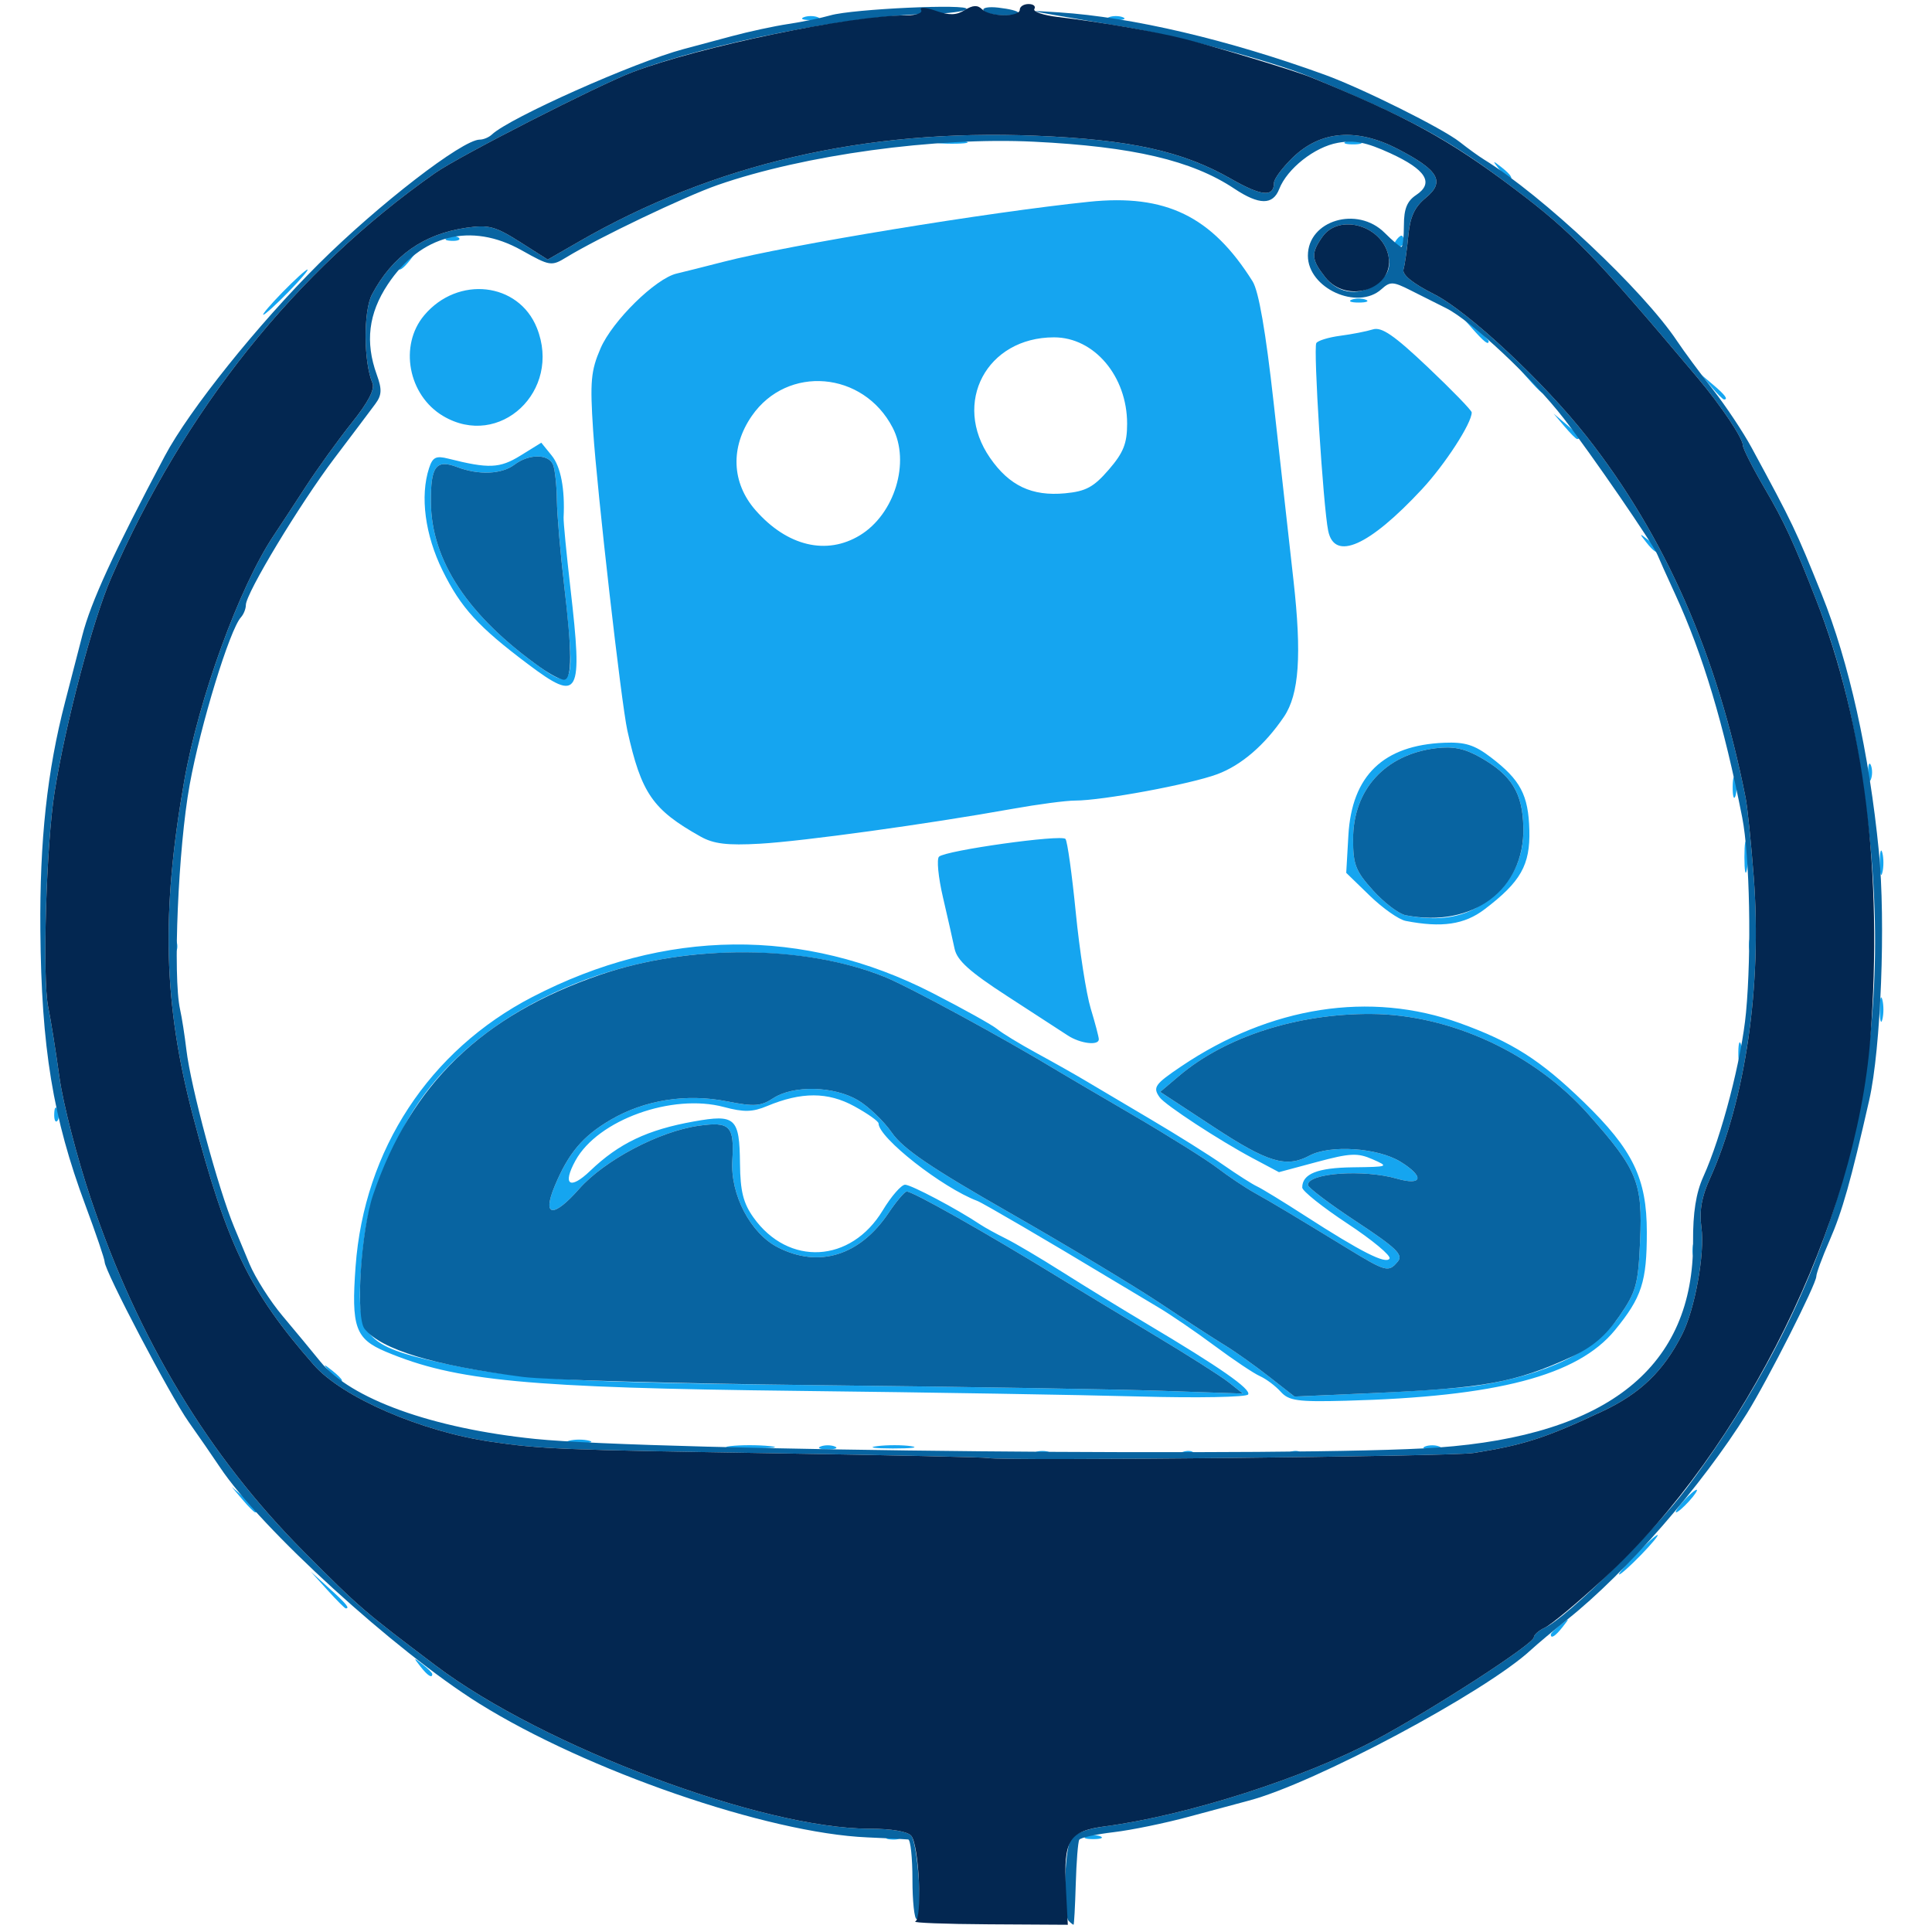 <?xml version="1.0" encoding="UTF-8" standalone="no"?>
<!-- Created with Inkscape (http://www.inkscape.org/) -->

<svg
   version="1.1"
   id="svg25"
   width="456"
   height="456"
   viewBox="0 0 456 456"
   sodipodi:docname="sharif_cube"
   inkscape:version="1.2.2 (732a01da63, 2022-12-09, custom)"
   xmlns:inkscape="http://www.inkscape.org/namespaces/inkscape"
   xmlns:sodipodi="http://sodipodi.sourceforge.net/DTD/sodipodi-0.dtd"
   xmlns="http://www.w3.org/2000/svg"
   xmlns:svg="http://www.w3.org/2000/svg">
  <defs
     id="defs29" />
  <sodipodi:namedview
     id="namedview27"
     pagecolor="#ffffff"
     bordercolor="#000000"
     borderopacity="0.25"
     inkscape:showpageshadow="2"
     inkscape:pageopacity="0.0"
     inkscape:pagecheckerboard="0"
     inkscape:deskcolor="#d1d1d1"
     showgrid="false"
     inkscape:zoom="1.7631579"
     inkscape:cx="134.70149"
     inkscape:cy="224.59701"
     inkscape:window-width="1920"
     inkscape:window-height="1016"
     inkscape:window-x="0"
     inkscape:window-y="27"
     inkscape:window-maximized="1"
     inkscape:current-layer="g31" />
  <g
     inkscape:groupmode="layer"
     inkscape:label="Image"
     id="g31">
    <g
       id="g241"
       transform="translate(-1.972,-0.379)">
      <path
         style="fill:#15a5f0;stroke-width:1.333"
         d="m 211.75,433.756 c 0.962,-0.385 2.112,-0.338 2.556,0.105 0.443,0.443 -0.344,0.758 -1.75,0.7 -1.553,-0.064 -1.869,-0.38 -0.806,-0.806 z m 46.583,0.028 c 0.917,-0.37 2.417,-0.37 3.333,0 0.917,0.37 0.167,0.673 -1.667,0.673 -1.833,0 -2.583,-0.303 -1.667,-0.673 z M 101.163,393.667 c -1.658,-2.115 -1.611,-2.162 0.503,-0.503 1.283,1.006 2.333,2.056 2.333,2.333 0,1.097 -1.095,0.391 -2.837,-1.83 z M 368,386.163 c 0,-0.277 1.05,-1.327 2.333,-2.333 2.115,-1.658 2.162,-1.611 0.503,0.503 -1.742,2.221 -2.837,2.927 -2.837,1.83 z m -288.751,-10.497 -3.916,-4.333 4.333,3.916 C 83.706,378.9 84.613,380 83.583,380 c -0.229,0 -2.179,-1.95 -4.333,-4.333 z M 388,367.333 c 2.488,-2.567 4.823,-4.667 5.19,-4.667 0.367,0 -1.369,2.1 -3.856,4.667 C 386.846,369.9 384.51,372 384.144,372 c -0.367,0 1.369,-2.1 3.856,-4.667 z m -328.793,-13 -2.54,-3 3,2.54 c 2.819,2.387 3.607,3.46 2.54,3.46 -0.253,0 -1.603,-1.35 -3,-3 z m 340.127,0.333 C 400.661,353.2 402.047,352 402.413,352 c 0.367,0 -0.419,1.2 -1.747,2.667 -1.327,1.467 -2.713,2.667 -3.08,2.667 -0.367,0 0.419,-1.2 1.747,-2.667 z m -153,-11.55 c 0.917,-0.37 2.417,-0.37 3.333,0 0.917,0.37 0.167,0.673 -1.667,0.673 -1.833,0 -2.583,-0.303 -1.667,-0.673 z m 34.75,-0.028 c 0.963,-0.385 2.112,-0.338 2.556,0.105 0.443,0.443 -0.344,0.758 -1.75,0.7 -1.553,-0.064 -1.869,-0.38 -0.806,-0.806 z m 25.333,0 c 0.962,-0.385 2.112,-0.338 2.556,0.105 0.443,0.443 -0.344,0.758 -1.75,0.7 -1.553,-0.064 -1.869,-0.38 -0.806,-0.806 z M 174.304,341.704 c 2.367,-0.295 6.567,-0.299 9.333,-0.011 2.766,0.289 0.83,0.53 -4.304,0.536 -5.133,0.005 -7.397,-0.23 -5.03,-0.525 z m 21.363,0.079 c 0.917,-0.37 2.417,-0.37 3.333,0 0.917,0.37 0.167,0.673 -1.667,0.673 -1.833,0 -2.583,-0.303 -1.667,-0.673 z m 13.357,-0.083 c 2.396,-0.297 5.996,-0.291 8,0.014 2.004,0.304 0.043,0.547 -4.357,0.54 -4.4,-0.008 -6.039,-0.256 -3.643,-0.553 z m 129.309,0.083 c 0.917,-0.37 2.417,-0.37 3.333,0 0.917,0.37 0.167,0.673 -1.667,0.673 -1.833,0 -2.583,-0.303 -1.667,-0.673 z m -202,-1.369 c 1.283,-0.335 3.383,-0.335 4.667,0 1.283,0.335 0.233,0.61 -2.333,0.61 -2.567,0 -3.617,-0.274 -2.333,-0.61 z m 167.903,-11.567 c -1.23,-1.367 -3.437,-3.02 -4.903,-3.673 -1.467,-0.653 -6.267,-3.866 -10.667,-7.14 -4.4,-3.274 -10.4,-7.373 -13.333,-9.109 -2.933,-1.736 -8.333,-4.965 -12,-7.177 -13.985,-8.435 -29.387,-17.432 -30.667,-17.914 -8.308,-3.13 -23.333,-14.912 -23.333,-18.297 0,-0.509 -2.584,-2.337 -5.742,-4.062 -6.231,-3.404 -12.465,-3.415 -20.567,-0.038 -3.444,1.436 -5.488,1.481 -10.183,0.225 -12.231,-3.271 -29.767,3.044 -35.036,12.619 -3.169,5.759 -1.345,7.054 3.456,2.454 6.79,-6.505 13.539,-9.719 24.51,-11.673 9.799,-1.745 10.742,-0.878 10.857,9.971 0.069,6.5 0.774,9.321 3.168,12.683 8.256,11.595 22.998,10.801 30.515,-1.643 2.017,-3.34 4.396,-6.073 5.286,-6.073 1.429,0 12.261,5.733 17.735,9.386 1.1,0.734 3.8,2.221 6,3.305 2.2,1.083 8.2,4.632 13.333,7.887 5.133,3.254 14.133,8.772 20,12.262 17.275,10.275 24.66,15.427 23.894,16.667 -0.395,0.64 -11.933,0.855 -25.64,0.479 -13.706,-0.377 -49.821,-0.971 -80.254,-1.32 -64.452,-0.74 -81.16,-2.322 -97.619,-9.243 -7.215,-3.034 -8.198,-5.808 -7.145,-20.154 2.021,-27.538 17.396,-50.966 41.727,-63.583 31.212,-16.185 64.035,-16.519 94.374,-0.96 7.332,3.76 14.23,7.601 15.33,8.536 1.1,0.935 5.3,3.497 9.333,5.693 4.033,2.196 9.229,5.13 11.546,6.52 2.317,1.39 9.217,5.478 15.333,9.085 6.116,3.607 13.821,8.441 17.121,10.742 3.3,2.301 6.9,4.596 8,5.099 1.1,0.503 6.2,3.624 11.333,6.935 13.25,8.546 19.075,11.497 19.938,10.1 0.412,-0.667 -4.055,-4.383 -9.927,-8.257 -5.872,-3.874 -10.677,-7.704 -10.677,-8.51 0,-3.236 3.587,-4.671 11.933,-4.775 8.479,-0.106 8.615,-0.161 4.657,-1.899 -3.523,-1.547 -5.299,-1.462 -13.08,0.627 l -9.004,2.417 -6.175,-3.283 c -7.869,-4.184 -20.7,-12.576 -21.977,-14.374 -1.682,-2.369 -1.19,-3.076 5.089,-7.314 21.018,-14.185 44.575,-17.846 65.73,-10.214 12.363,4.46 19.037,8.708 29.266,18.63 11.611,11.263 14.895,18.035 14.895,30.721 0,11.716 -1.198,15.398 -7.524,23.118 -8.809,10.75 -27.814,15.734 -63.572,16.67 -11.358,0.297 -13.394,0.013 -15.333,-2.143 z m 46.43,-1.422 c 16.537,-2.603 27.755,-8.078 33.466,-16.334 4.037,-5.836 4.491,-7.477 4.948,-17.908 0.6,-13.689 -0.641,-16.735 -12.088,-29.668 -12.845,-14.511 -32.649,-23.694 -51.354,-23.813 -17.494,-0.111 -34.453,5.355 -45.403,14.633 l -4.43,3.754 12.63,8.289 c 12.796,8.397 17.117,9.692 22.586,6.765 4.905,-2.625 16.155,-1.869 21.52,1.447 5.692,3.518 5.201,5.724 -0.885,3.978 -7.899,-2.265 -20.991,-1.336 -20.991,1.49 0,0.609 5.136,4.489 11.414,8.623 9.397,6.188 11.135,7.853 9.837,9.418 -2.208,2.661 -2.769,2.515 -11.956,-3.099 -12.729,-7.779 -17.635,-10.712 -21.961,-13.13 -2.2,-1.23 -6.1,-3.842 -8.667,-5.805 -2.567,-1.963 -11.567,-7.602 -20,-12.53 C 260.9,258.606 253.1,254.028 252,253.36 c -12.966,-7.869 -35.54,-20.134 -41.333,-22.456 -11.437,-4.584 -26.637,-6.551 -42,-5.436 -31.59,2.293 -60.03,18.736 -71.672,41.437 -7.086,13.817 -8.782,19.542 -9.805,33.103 -1.19,15.761 0.851,18.104 19.259,22.113 17.661,3.846 29.871,4.555 89.552,5.202 33.367,0.362 69.367,0.954 80,1.316 l 19.333,0.658 L 292,326.655 c -1.833,-1.454 -9.933,-6.594 -18,-11.423 -8.067,-4.829 -17.667,-10.621 -21.333,-12.871 -18.152,-11.14 -35.788,-21.096 -36.757,-20.749 -0.596,0.213 -2.484,2.473 -4.195,5.023 -6.781,10.1 -16.426,13.111 -26.136,8.157 -6.462,-3.297 -11.258,-12.444 -10.761,-20.526 0.501,-8.141 -0.552,-9.226 -7.936,-8.183 -9.344,1.319 -22.279,8.156 -28.237,14.925 -6.083,6.911 -8.782,6.58 -5.745,-0.704 3.238,-7.768 6.606,-11.761 13.158,-15.601 8.036,-4.709 17.885,-6.28 27.478,-4.382 6.479,1.282 8.014,1.177 10.953,-0.749 4.723,-3.095 14.291,-2.87 19.95,0.469 2.525,1.49 6.142,4.948 8.039,7.685 2.643,3.814 9.142,8.229 27.819,18.902 13.404,7.659 29.356,17.251 35.45,21.315 6.094,4.064 12.994,8.549 15.333,9.966 2.339,1.417 6.992,4.717 10.34,7.333 l 6.087,4.757 18.58,-0.815 c 10.219,-0.448 21.28,-1.24 24.58,-1.76 z M 79.83,324.333 c -1.658,-2.115 -1.611,-2.162 0.503,-0.503 1.283,1.006 2.333,2.056 2.333,2.333 0,1.097 -1.095,0.391 -2.837,-1.83 z M 401.439,295.222 c 0.064,-1.553 0.38,-1.869 0.806,-0.806 0.385,0.962 0.338,2.112 -0.105,2.556 -0.443,0.443 -0.758,-0.344 -0.7,-1.75 z m -386.667,-32 c 0.064,-1.553 0.38,-1.869 0.806,-0.806 0.385,0.962 0.338,2.112 -0.105,2.556 -0.443,0.443 -0.758,-0.344 -0.7,-1.75 z M 412.26,248.667 c 0.027,-2.2 0.326,-2.939 0.664,-1.641 0.338,1.297 0.316,3.097 -0.05,4 -0.365,0.903 -0.642,-0.159 -0.615,-2.359 z M 254,244.778 c -1.467,-0.962 -7.909,-5.146 -14.317,-9.299 -8.856,-5.739 -11.832,-8.421 -12.408,-11.181 -0.417,-1.997 -1.654,-7.472 -2.749,-12.166 -1.095,-4.694 -1.511,-8.994 -0.925,-9.555 1.537,-1.472 28.894,-5.308 29.852,-4.186 0.442,0.518 1.534,8.32 2.425,17.338 0.891,9.018 2.477,19.218 3.523,22.667 1.047,3.449 1.91,6.721 1.917,7.271 0.023,1.572 -4.382,1.037 -7.319,-0.888 z m 191.643,-6.112 c 0,-2.567 0.274,-3.617 0.61,-2.333 0.335,1.283 0.335,3.383 0,4.667 -0.335,1.283 -0.61,0.233 -0.61,-2.333 z M 42.772,223.222 c 0.064,-1.553 0.38,-1.869 0.806,-0.806 0.385,0.962 0.338,2.112 -0.105,2.556 -0.443,0.443 -0.758,-0.344 -0.7,-1.75 z m 372,0 c 0.064,-1.553 0.38,-1.869 0.806,-0.806 0.385,0.962 0.338,2.112 -0.105,2.556 -0.443,0.443 -0.758,-0.344 -0.7,-1.75 z m -81.03,-5.487 c -1.609,-0.312 -5.423,-2.992 -8.476,-5.955 l -5.551,-5.387 0.51,-8.863 c 0.81,-14.083 8.237,-21.258 22.613,-21.844 4.928,-0.201 7.147,0.494 11.027,3.454 6.974,5.32 8.853,8.878 9.072,17.181 0.216,8.224 -2.033,12.196 -10.578,18.68 -4.754,3.607 -10.09,4.391 -18.615,2.736 z m 16.766,-3.14 c 7.512,-4.222 11.204,-10.565 11.016,-18.925 -0.184,-8.153 -2.751,-12.335 -10.142,-16.522 -3.745,-2.121 -6.445,-2.676 -10.541,-2.165 -11.978,1.493 -19.507,9.793 -19.507,21.504 0,5.965 0.606,7.51 4.748,12.094 2.611,2.89 6.061,5.51 7.667,5.822 6.857,1.332 12.199,0.756 16.76,-1.807 z m 63.188,-11.929 c 0,-3.3 0.26,-4.65 0.578,-3 0.318,1.65 0.318,4.35 0,6 -0.318,1.65 -0.578,0.3 -0.578,-3 z M 445.643,204 c 0,-2.567 0.274,-3.617 0.61,-2.333 0.335,1.283 0.335,3.383 0,4.667 -0.335,1.283 -0.61,0.233 -0.61,-2.333 z m -278.309,-6.163 c -11.342,-6.362 -13.985,-10.191 -17.294,-25.049 -1.418,-6.37 -7.129,-56.43 -8.075,-70.788 -0.763,-11.581 -0.532,-14.133 1.758,-19.418 2.81,-6.485 12.987,-16.481 17.959,-17.639 1.642,-0.383 6.586,-1.625 10.986,-2.761 15.441,-3.986 62.452,-11.708 86.338,-14.181 18.108,-1.875 28.958,3.404 38.609,18.783 1.446,2.304 3.098,11.831 4.972,28.667 1.544,13.869 3.648,32.716 4.676,41.883 1.981,17.66 1.335,26.928 -2.246,32.218 -4.521,6.679 -10.06,11.448 -15.745,13.56 -6.392,2.374 -27.136,6.222 -33.539,6.222 -2.156,0 -8.827,0.881 -14.825,1.958 -19.896,3.571 -49.433,7.648 -59.573,8.223 -7.692,0.436 -10.923,0.049 -14,-1.677 z m 37.613,-71.123 c 8.193,-4.995 11.923,-17.254 7.722,-25.378 -6.915,-13.372 -24.866,-14.89 -33.238,-2.81 -5.128,7.4 -4.796,15.825 0.878,22.288 7.451,8.486 16.745,10.712 24.638,5.9 z m 58.718,-15.476 C 267.131,107.228 268,105.053 268,100.391 268,89.178 260.237,80 250.751,80 c -15.91,0 -24.11,15.457 -15.099,28.46 4.553,6.57 9.872,9.083 17.679,8.353 4.93,-0.461 6.77,-1.454 10.333,-5.576 z M 410.927,186 c 0.027,-2.2 0.326,-2.939 0.664,-1.641 0.338,1.297 0.316,3.097 -0.05,4 -0.365,0.903 -0.642,-0.159 -0.615,-2.359 z m 31.951,-3.333 c 0,-1.833 0.303,-2.583 0.673,-1.667 0.37,0.917 0.37,2.417 0,3.333 -0.37,0.917 -0.673,0.167 -0.673,-1.667 z M 126.667,157.192 c -11.797,-8.853 -15.903,-13.344 -20.231,-22.131 -4.15,-8.426 -5.357,-17.565 -3.195,-24.191 0.847,-2.595 1.626,-2.978 4.557,-2.238 9.548,2.409 12.126,2.3 17.018,-0.724 l 4.917,-3.039 2.467,3.047 c 2.132,2.633 3.133,7.865 2.794,14.606 -0.051,1.02 0.674,8.52 1.612,16.667 2.946,25.589 2.132,27.063 -9.939,18.004 z m 9.951,-0.599 c 0.098,-2.16 -0.566,-10.227 -1.474,-17.927 -0.908,-7.7 -1.687,-16.801 -1.731,-20.224 -0.043,-3.423 -0.443,-7.173 -0.888,-8.333 -1.008,-2.627 -5.682,-2.661 -9.112,-0.067 -3.031,2.293 -8.421,2.522 -13.542,0.575 -4.988,-1.896 -6.262,-0.189 -6.196,8.307 0.107,13.799 8.787,26.879 25.896,39.022 5.494,3.899 6.822,3.644 7.048,-1.353 z m 253.879,-28.26 c -1.659,-2.115 -1.611,-2.162 0.503,-0.503 1.283,1.006 2.333,2.056 2.333,2.333 0,1.097 -1.095,0.391 -2.837,-1.83 z m -75.04,-2.667 c -1.181,-5.735 -3.546,-43.11 -2.804,-44.31 0.365,-0.591 2.918,-1.37 5.673,-1.731 2.755,-0.361 6.208,-1.036 7.675,-1.5 2.062,-0.653 5.009,1.375 13,8.946 5.683,5.385 10.333,10.178 10.333,10.652 0,2.557 -6.289,12.261 -11.749,18.13 -12.5,13.435 -20.638,17.045 -22.127,9.814 z M 371.207,101 l -2.54,-3 3,2.54 c 2.819,2.387 3.607,3.46 2.54,3.46 -0.253,0 -1.603,-1.35 -3,-3 z M 106.552,98.564 c -8.243,-4.894 -10.446,-16.65 -4.454,-23.77 7.929,-9.423 22.27,-7.817 26.589,2.977 5.944,14.856 -8.802,28.708 -22.135,20.793 z m 299.322,-6.898 -2.54,-3 3,2.54 c 2.819,2.387 3.607,3.46 2.54,3.46 -0.253,0 -1.603,-1.35 -3,-3 z m -43.308,-2 L 359.333,86 363,89.232 c 2.017,1.778 3.667,3.428 3.667,3.667 0,1.046 -1.08,0.195 -4.101,-3.232 z m -13.333,-12 L 346,74 l 3.667,3.232 c 2.017,1.778 3.667,3.428 3.667,3.667 0,1.046 -1.08,0.195 -4.101,-3.232 z M 68.667,69.333 C 71.531,66.4 74.175,64 74.541,64 74.908,64 72.864,66.4 70,69.333 c -2.864,2.933 -5.508,5.333 -5.875,5.333 -0.367,0 1.677,-2.4 4.541,-5.333 z M 321,71.117 c 0.917,-0.37 2.417,-0.37 3.333,0 0.917,0.37 0.167,0.673 -1.667,0.673 -1.833,0 -2.583,-0.303 -1.667,-0.673 z M 96,63.497 c 0,-0.277 1.05,-1.327 2.333,-2.333 2.115,-1.658 2.162,-1.611 0.503,0.503 C 97.095,63.888 96,64.594 96,63.497 Z m 235.333,-6.163 C 331.787,56.6 332.422,56 332.745,56 c 0.323,0 0.588,0.6 0.588,1.333 0,0.733 -0.635,1.333 -1.412,1.333 -0.777,0 -1.041,-0.6 -0.588,-1.333 z M 107.75,56.423 c 0.963,-0.385 2.112,-0.338 2.556,0.105 0.443,0.443 -0.344,0.758 -1.75,0.7 -1.553,-0.064 -1.869,-0.38 -0.806,-0.806 z M 355.83,40.333 c -1.658,-2.115 -1.611,-2.162 0.503,-0.503 2.221,1.742 2.927,2.837 1.83,2.837 -0.277,0 -1.327,-1.05 -2.333,-2.333 z M 223.667,33.726 c 1.65,-0.318 4.35,-0.318 6,0 1.65,0.318 0.3,0.578 -3,0.578 -3.3,0 -4.65,-0.26 -3,-0.578 z m 96,0.058 c 0.917,-0.37 2.417,-0.37 3.333,0 0.917,0.37 0.167,0.673 -1.667,0.673 -1.833,0 -2.583,-0.303 -1.667,-0.673 z m -128,-29.333 c 0.917,-0.37 2.417,-0.37 3.333,0 0.917,0.37 0.167,0.673 -1.667,0.673 -1.833,0 -2.583,-0.303 -1.667,-0.673 z m 72,0 c 0.917,-0.37 2.417,-0.37 3.333,0 0.917,0.37 0.167,0.673 -1.667,0.673 -1.833,0 -2.583,-0.303 -1.667,-0.673 z"
         id="path247" />
      <path
         style="fill:#0864a1;stroke-width:1.333"
         d="m 254.222,453.778 c -1.365,-1.365 -1.054,-16.311 0.396,-19.021 0.862,-1.61 3.575,-2.705 8.242,-3.324 19.278,-2.557 46.977,-11.419 63.806,-20.413 13.504,-7.217 37.333,-22.66 37.333,-24.194 0,-0.597 1.177,-1.627 2.615,-2.289 5.287,-2.434 25.713,-22.553 33.56,-33.056 C 435.287,304.485 449.382,253.628 443.08,196.667 440.574,174.014 437.003,158.312 430.647,142 c -5.225,-13.411 -7.592,-18.543 -12.099,-26.233 -2.869,-4.895 -5.216,-9.518 -5.216,-10.274 0,-1.683 -5.163,-9.389 -10.688,-15.953 C 378.452,60.801 373.14,55.312 359.664,45.129 343.996,33.289 336.069,28.934 311.333,18.576 302.609,14.923 279.454,8.719 266.667,6.609 c -5.5,-0.908 -12.7,-2.129 -16,-2.714 C 244.738,2.844 244.754,2.837 252,3.307 c 17.177,1.115 39.929,6.459 62.667,14.721 8.815,3.203 27.766,12.642 31.83,15.853 1.938,1.532 4.5,3.385 5.692,4.119 13.868,8.529 37.618,30.861 45.646,42.92 1.557,2.339 5.327,7.439 8.378,11.333 3.051,3.894 7.172,10.08 9.159,13.747 9.753,17.998 10.48,19.519 16.574,34.667 6.428,15.977 11.203,37.458 13.486,60.667 1.637,16.647 0.479,46.542 -2.272,58.667 -4.338,19.114 -6.371,26.315 -9.364,33.166 -1.722,3.941 -3.13,7.751 -3.13,8.465 0,1.828 -11.412,24.366 -16.39,32.369 -10.549,16.96 -28.499,37.565 -42.29,48.545 -3.307,2.633 -7.207,5.895 -8.667,7.249 -10.743,9.965 -51.153,31.542 -66.653,35.589 -2.2,0.574 -8.556,2.282 -14.126,3.794 -5.569,1.512 -13.536,3.151 -17.704,3.641 -4.168,0.49 -7.827,1.292 -8.13,1.783 -0.303,0.491 -0.677,5.206 -0.831,10.479 -0.154,5.273 -0.389,9.587 -0.522,9.587 -0.133,0 -0.642,-0.4 -1.131,-0.889 z M 217.333,444 c 0,-5.133 -0.45,-9.39 -1,-9.459 -0.55,-0.069 -4.9,-0.291 -9.667,-0.494 C 183.175,433.051 140.38,418.281 114.981,402.403 95.212,390.044 63.506,361.126 53.873,346.667 52.163,344.1 48.848,339.3 46.508,336 42.189,329.911 26.667,300.341 26.667,298.202 c 0,-0.642 -2.041,-6.65 -4.536,-13.351 C 14.44,264.192 11.733,247.685 11.498,220 c -0.181,-21.231 1.599,-37.661 5.851,-54 1.526,-5.867 3.346,-12.895 4.043,-15.618 2.019,-7.89 7.421,-19.64 19.475,-42.368 5.734,-10.812 21.953,-31.056 36.353,-45.376 14.057,-13.979 33.909,-29.304 37.96,-29.304 0.892,0 2.192,-0.541 2.888,-1.202 4.137,-3.926 33.746,-17.122 45.267,-20.174 2.2,-0.583 7.3,-1.949 11.333,-3.036 C 178.7,7.835 184.7,6.541 188,6.046 c 3.3,-0.495 7.8,-1.417 10,-2.05 5.253,-1.511 32.896,-2.779 32.088,-1.472 -0.344,0.557 -4.405,1.076 -9.023,1.155 -18.034,0.307 -51.994,6.979 -69.731,13.702 -8.218,3.115 -40.985,19.85 -46.667,23.835 -32.929,23.094 -59.2,55.945 -76.494,95.652 -4.316,9.909 -10.76,34.326 -13.32,50.466 -1.958,12.347 -2.902,43.944 -1.514,50.667 0.606,2.933 1.806,10.433 2.668,16.667 0.861,6.233 4.195,19.138 7.408,28.677 11.194,33.235 27.727,60.614 50.317,83.323 13.12,13.189 14.007,13.955 31.131,26.868 C 130.124,412.586 181.788,432 207.222,432 c 5.14,0 8.99,0.653 9.825,1.667 1.604,1.946 2.763,19.674 1.286,19.669 -0.55,-0.002 -1,-4.203 -1,-9.336 z m 17.931,-99.489 C 234.569,344.328 211.8,343.823 184.667,343.39 134.439,342.587 129.736,342.396 118,340.688 101.361,338.265 82.742,330.2 76,322.495 60.794,305.115 55.56,294.322 47.51,263.737 c -6.957,-26.431 -7.52,-47.962 -2.067,-78.989 3.437,-19.554 13.062,-45.96 21.142,-58.002 1.26,-1.877 4.629,-7.013 7.487,-11.413 2.858,-4.4 7.79,-11.241 10.961,-15.202 3.839,-4.797 5.458,-7.914 4.847,-9.333 -2.098,-4.876 -2.163,-17.048 -0.112,-20.917 4.821,-9.093 12.144,-14.274 22.25,-15.742 5.273,-0.766 6.836,-0.355 12.626,3.317 l 6.608,4.191 7.374,-4.244 c 31.925,-18.376 67.489,-26.625 107.732,-24.99 22.402,0.91 34.726,3.627 46.181,10.181 7.188,4.113 10.128,4.38 10.128,0.923 0,-0.913 1.995,-3.593 4.433,-5.956 6.562,-6.36 15.096,-7.046 24.825,-1.995 9.664,5.017 11.186,7.699 6.542,11.524 -2.623,2.16 -3.679,4.457 -4.097,8.91 -0.31,3.3 -0.82,6.871 -1.133,7.936 -0.377,1.28 2.082,3.279 7.265,5.906 8.045,4.077 25.849,20.702 35.984,33.6 18.509,23.556 30.796,51.484 37.496,85.225 0.437,2.2 1.299,10.6 1.915,18.667 1.966,25.722 -1.965,52.726 -10.381,71.322 -1.931,4.267 -2.497,7.548 -1.967,11.415 0.844,6.159 -1.523,19.297 -4.551,25.263 -4.386,8.64 -9.857,13.927 -18.74,18.107 -13.438,6.324 -18.649,8.012 -30.538,9.889 -5.208,0.823 -111.641,1.921 -114.455,1.181 z m 106.069,-2.478 c 40.277,-2.888 60.409,-19.122 60.243,-48.579 -0.039,-6.87 0.697,-11.541 2.417,-15.333 4.314,-9.515 9.055,-27.752 10.083,-38.787 1.326,-14.233 0.884,-36.937 -0.896,-46 -4.283,-21.805 -9.314,-38.571 -15.806,-52.667 -2.026,-4.4 -3.914,-8.6 -4.196,-9.333 -0.92,-2.397 -15.635,-23.808 -22.148,-32.224 -7.274,-9.401 -21.79,-23.014 -27.697,-25.974 -2.2,-1.103 -6.032,-3.028 -8.515,-4.279 -4.062,-2.045 -4.742,-2.069 -6.772,-0.232 -5.657,5.12 -17.38,-0.207 -17.38,-7.897 0,-8.353 11.684,-11.831 18.121,-5.394 1.833,1.833 3.606,3.333 3.939,3.333 0.333,0 0.606,-2.327 0.606,-5.171 0,-3.83 0.752,-5.67 2.9,-7.096 4.276,-2.839 2.307,-5.994 -6.159,-9.87 -5.634,-2.579 -8.442,-3.134 -12.35,-2.439 -5.464,0.972 -11.953,6.092 -13.826,10.91 -1.489,3.83 -4.739,3.803 -10.589,-0.088 C 283.267,38.234 269.363,34.976 246,33.826 c -23.178,-1.141 -54.219,3.113 -74.667,10.233 -7.724,2.689 -28.132,12.439 -35.664,17.037 -3.544,2.164 -3.89,2.11 -10.569,-1.639 -11.959,-6.713 -23.829,-3.69 -31.604,8.049 -4.549,6.867 -5.373,13.624 -2.599,21.297 1.263,3.494 1.199,4.82 -0.333,6.901 -1.044,1.417 -5.388,7.186 -9.654,12.82 C 72.723,119.336 60,140.419 60,143.172 c 0,0.895 -0.518,2.198 -1.152,2.895 -2.668,2.934 -9.527,25.327 -12.108,39.526 -2.709,14.904 -4.002,45.323 -2.257,53.074 0.413,1.833 1.076,6.082 1.474,9.442 1.045,8.828 7.484,32.737 11.283,41.891 0.609,1.467 2.228,5.36 3.6,8.653 1.371,3.292 4.893,8.838 7.826,12.324 2.933,3.486 6.938,8.323 8.899,10.748 7.151,8.844 26.468,15.801 50.76,18.281 27.562,2.814 181.581,4.279 213.007,2.026 z m -39.913,-16.79 c -3.348,-2.616 -8.001,-5.916 -10.34,-7.333 -2.339,-1.417 -9.239,-5.902 -15.333,-9.966 -6.094,-4.064 -22.047,-13.656 -35.45,-21.315 -18.677,-10.672 -25.176,-15.088 -27.819,-18.902 -1.897,-2.737 -5.514,-6.195 -8.039,-7.685 -5.659,-3.339 -15.226,-3.564 -19.95,-0.469 -2.939,1.926 -4.474,2.031 -10.953,0.749 -9.593,-1.898 -19.442,-0.327 -27.478,4.382 -6.552,3.84 -9.92,7.833 -13.158,15.601 -3.037,7.284 -0.338,7.615 5.745,0.704 5.959,-6.769 18.893,-13.606 28.237,-14.925 7.384,-1.043 8.437,0.043 7.936,8.183 -0.497,8.081 4.299,17.229 10.761,20.526 9.71,4.954 19.355,1.943 26.136,-8.157 1.712,-2.549 3.599,-4.809 4.195,-5.023 0.969,-0.347 18.605,9.609 36.757,20.749 3.667,2.25 13.267,8.042 21.333,12.871 8.067,4.829 16.167,9.969 18,11.423 l 3.333,2.643 L 276,328.64 c -10.633,-0.362 -46.633,-0.954 -80,-1.316 -33.367,-0.362 -65.167,-1.245 -70.667,-1.962 -21.202,-2.766 -33.225,-6.412 -37.286,-11.305 -2.207,-2.659 -0.917,-23.167 1.992,-31.683 8.915,-26.097 25.669,-42.335 53.559,-51.909 21.157,-7.263 48.295,-7.085 67.069,0.439 5.793,2.322 28.368,14.586 41.333,22.456 1.1,0.668 8.9,5.246 17.333,10.175 8.433,4.928 17.433,10.567 20,12.53 2.567,1.963 6.467,4.576 8.667,5.805 4.326,2.418 9.232,5.351 21.961,13.13 9.188,5.615 9.748,5.76 11.956,3.099 1.299,-1.565 -0.44,-3.229 -9.837,-9.418 -6.278,-4.134 -11.414,-8.015 -11.414,-8.623 0,-2.826 13.092,-3.755 20.991,-1.49 6.086,1.745 6.577,-0.461 0.885,-3.978 -5.365,-3.316 -16.615,-4.073 -21.52,-1.447 -5.469,2.927 -9.79,1.632 -22.586,-6.765 l -12.63,-8.289 4.43,-3.754 c 10.95,-9.278 27.908,-14.743 45.403,-14.633 18.705,0.118 38.509,9.301 51.354,23.813 11.447,12.933 12.689,15.979 12.088,29.668 -0.457,10.431 -0.911,12.072 -4.948,17.908 -3.187,4.606 -6.382,7.31 -11.289,9.554 -13.281,6.073 -20.472,7.386 -46.757,8.54 L 307.507,330 Z m 32.327,-108.84 c -1.605,-0.312 -5.055,-2.932 -7.667,-5.822 -4.141,-4.584 -4.748,-6.129 -4.748,-12.094 0,-11.711 7.529,-20.011 19.507,-21.504 4.097,-0.511 6.797,0.044 10.541,2.165 7.391,4.187 9.959,8.369 10.142,16.522 0.33,14.664 -11.927,23.813 -27.776,20.733 z M 129.57,157.946 c -17.109,-12.143 -25.789,-25.223 -25.896,-39.022 -0.066,-8.496 1.208,-10.203 6.196,-8.307 5.121,1.947 10.511,1.718 13.542,-0.575 3.431,-2.595 8.104,-2.561 9.112,0.067 0.445,1.16 0.845,4.91 0.888,8.333 0.043,3.423 0.822,12.524 1.731,20.224 1.852,15.7 1.873,21.719 0.077,22.139 -0.671,0.157 -3.214,-1.13 -5.65,-2.859 z M 327.526,66.856 c 2.077,-1.735 2.671,-3.376 2.171,-5.994 -1.382,-7.231 -11.652,-10.232 -15.621,-4.565 -2.725,3.89 -2.622,5.316 0.688,9.524 3.262,4.146 8.528,4.574 12.763,1.035 z M 234.11,2.845 C 233.718,2.21 235.282,1.91 237.587,2.178 243.23,2.835 244.112,4 238.968,4 c -2.279,0 -4.465,-0.52 -4.857,-1.155 z"
         id="path245" />
      <path
         style="fill:#032751;stroke-width:1.333"
         d="m 218,453.898 c 1.707,-0.715 0.894,-17.991 -0.953,-20.231 C 216.212,432.653 212.362,432 207.222,432 181.788,432 130.124,412.586 104.862,393.535 87.738,380.621 86.851,379.856 73.731,366.667 51.141,343.957 34.608,316.579 23.414,283.344 20.201,273.805 16.868,260.9 16.006,254.667 15.145,248.433 13.944,240.933 13.339,238 c -1.389,-6.723 -0.445,-38.319 1.514,-50.667 2.56,-16.141 9.004,-40.557 13.32,-50.466 C 45.467,97.16 71.738,64.309 104.667,41.215 110.349,37.23 143.115,20.495 151.333,17.38 167.218,11.36 202.744,4 215.916,4 c 2.37,0 3.892,-0.565 3.45,-1.28 -0.452,-0.732 1.025,-0.647 3.45,0.199 3.211,1.119 4.88,1.08 6.87,-0.163 1.885,-1.177 3.036,-1.233 4.071,-0.199 1.815,1.815 8.909,1.902 8.909,0.109 0,-0.733 0.935,-1.333 2.079,-1.333 1.143,0 1.754,0.525 1.358,1.166 -0.396,0.641 2.118,1.494 5.588,1.895 9.36,1.082 22.84,3.411 29.642,5.121 7.405,1.862 26.387,7.612 30,9.088 22.92,9.364 32.785,14.779 48.331,26.525 13.476,10.183 18.788,15.672 42.981,44.412 5.525,6.564 10.688,14.27 10.688,15.953 0,0.756 2.347,5.379 5.216,10.274 4.507,7.69 6.873,12.822 12.099,26.233 11.382,29.213 15.743,64.472 12.782,103.333 -3.312,43.477 -29.688,97.046 -62.768,127.482 -6.288,5.785 -12.609,11.06 -14.047,11.722 -1.438,0.662 -2.615,1.692 -2.615,2.289 0,1.534 -23.83,16.977 -37.333,24.194 -16.828,8.994 -44.528,17.856 -63.806,20.413 -8.607,1.142 -9.897,3.179 -9.303,14.685 l 0.442,8.554 -18.667,-0.108 C 225.067,454.505 217.267,454.205 218,453.898 Z M 349.72,343.33 c 11.889,-1.878 17.1,-3.566 30.538,-9.889 8.883,-4.18 14.354,-9.467 18.74,-18.107 3.028,-5.966 5.395,-19.104 4.551,-25.263 -0.53,-3.867 0.035,-7.148 1.967,-11.415 8.417,-18.596 12.347,-45.6 10.381,-71.322 -0.616,-8.067 -1.478,-16.467 -1.915,-18.667 C 407.282,154.926 394.995,126.998 376.486,103.442 366.351,90.544 348.547,73.919 340.502,69.842 335.318,67.215 332.86,65.216 333.237,63.936 333.55,62.871 334.06,59.3 334.37,56 c 0.418,-4.454 1.474,-6.75 4.097,-8.91 4.644,-3.825 3.122,-6.507 -6.542,-11.524 -9.729,-5.051 -18.263,-4.365 -24.825,1.995 -2.438,2.363 -4.433,5.044 -4.433,5.956 0,3.458 -2.939,3.19 -10.128,-0.923 -11.455,-6.554 -23.779,-9.271 -46.181,-10.181 -40.243,-1.635 -75.807,6.614 -107.732,24.99 l -7.374,4.244 -6.608,-4.191 c -5.79,-3.672 -7.354,-4.083 -12.626,-3.317 -10.106,1.468 -17.429,6.649 -22.25,15.742 -2.051,3.869 -1.986,16.042 0.112,20.917 0.611,1.419 -1.008,4.536 -4.847,9.333 -3.17,3.961 -8.103,10.802 -10.961,15.202 -2.858,4.4 -6.227,9.536 -7.487,11.413 -8.08,12.042 -17.705,38.448 -21.142,58.002 -5.453,31.027 -4.89,52.558 2.067,78.989 8.05,30.584 13.283,41.378 28.49,58.758 6.742,7.705 25.361,15.77 42,18.193 11.736,1.709 16.439,1.899 66.667,2.702 27.133,0.434 49.903,0.938 50.598,1.121 2.814,0.74 109.247,-0.358 114.455,-1.181 z M 314.763,65.82 c -3.31,-4.208 -3.413,-5.633 -0.688,-9.524 3.97,-5.667 14.239,-2.667 15.621,4.565 1.474,7.711 -9.819,11.461 -14.933,4.959 z"
         id="path243" />
    </g>
  </g>
</svg>
